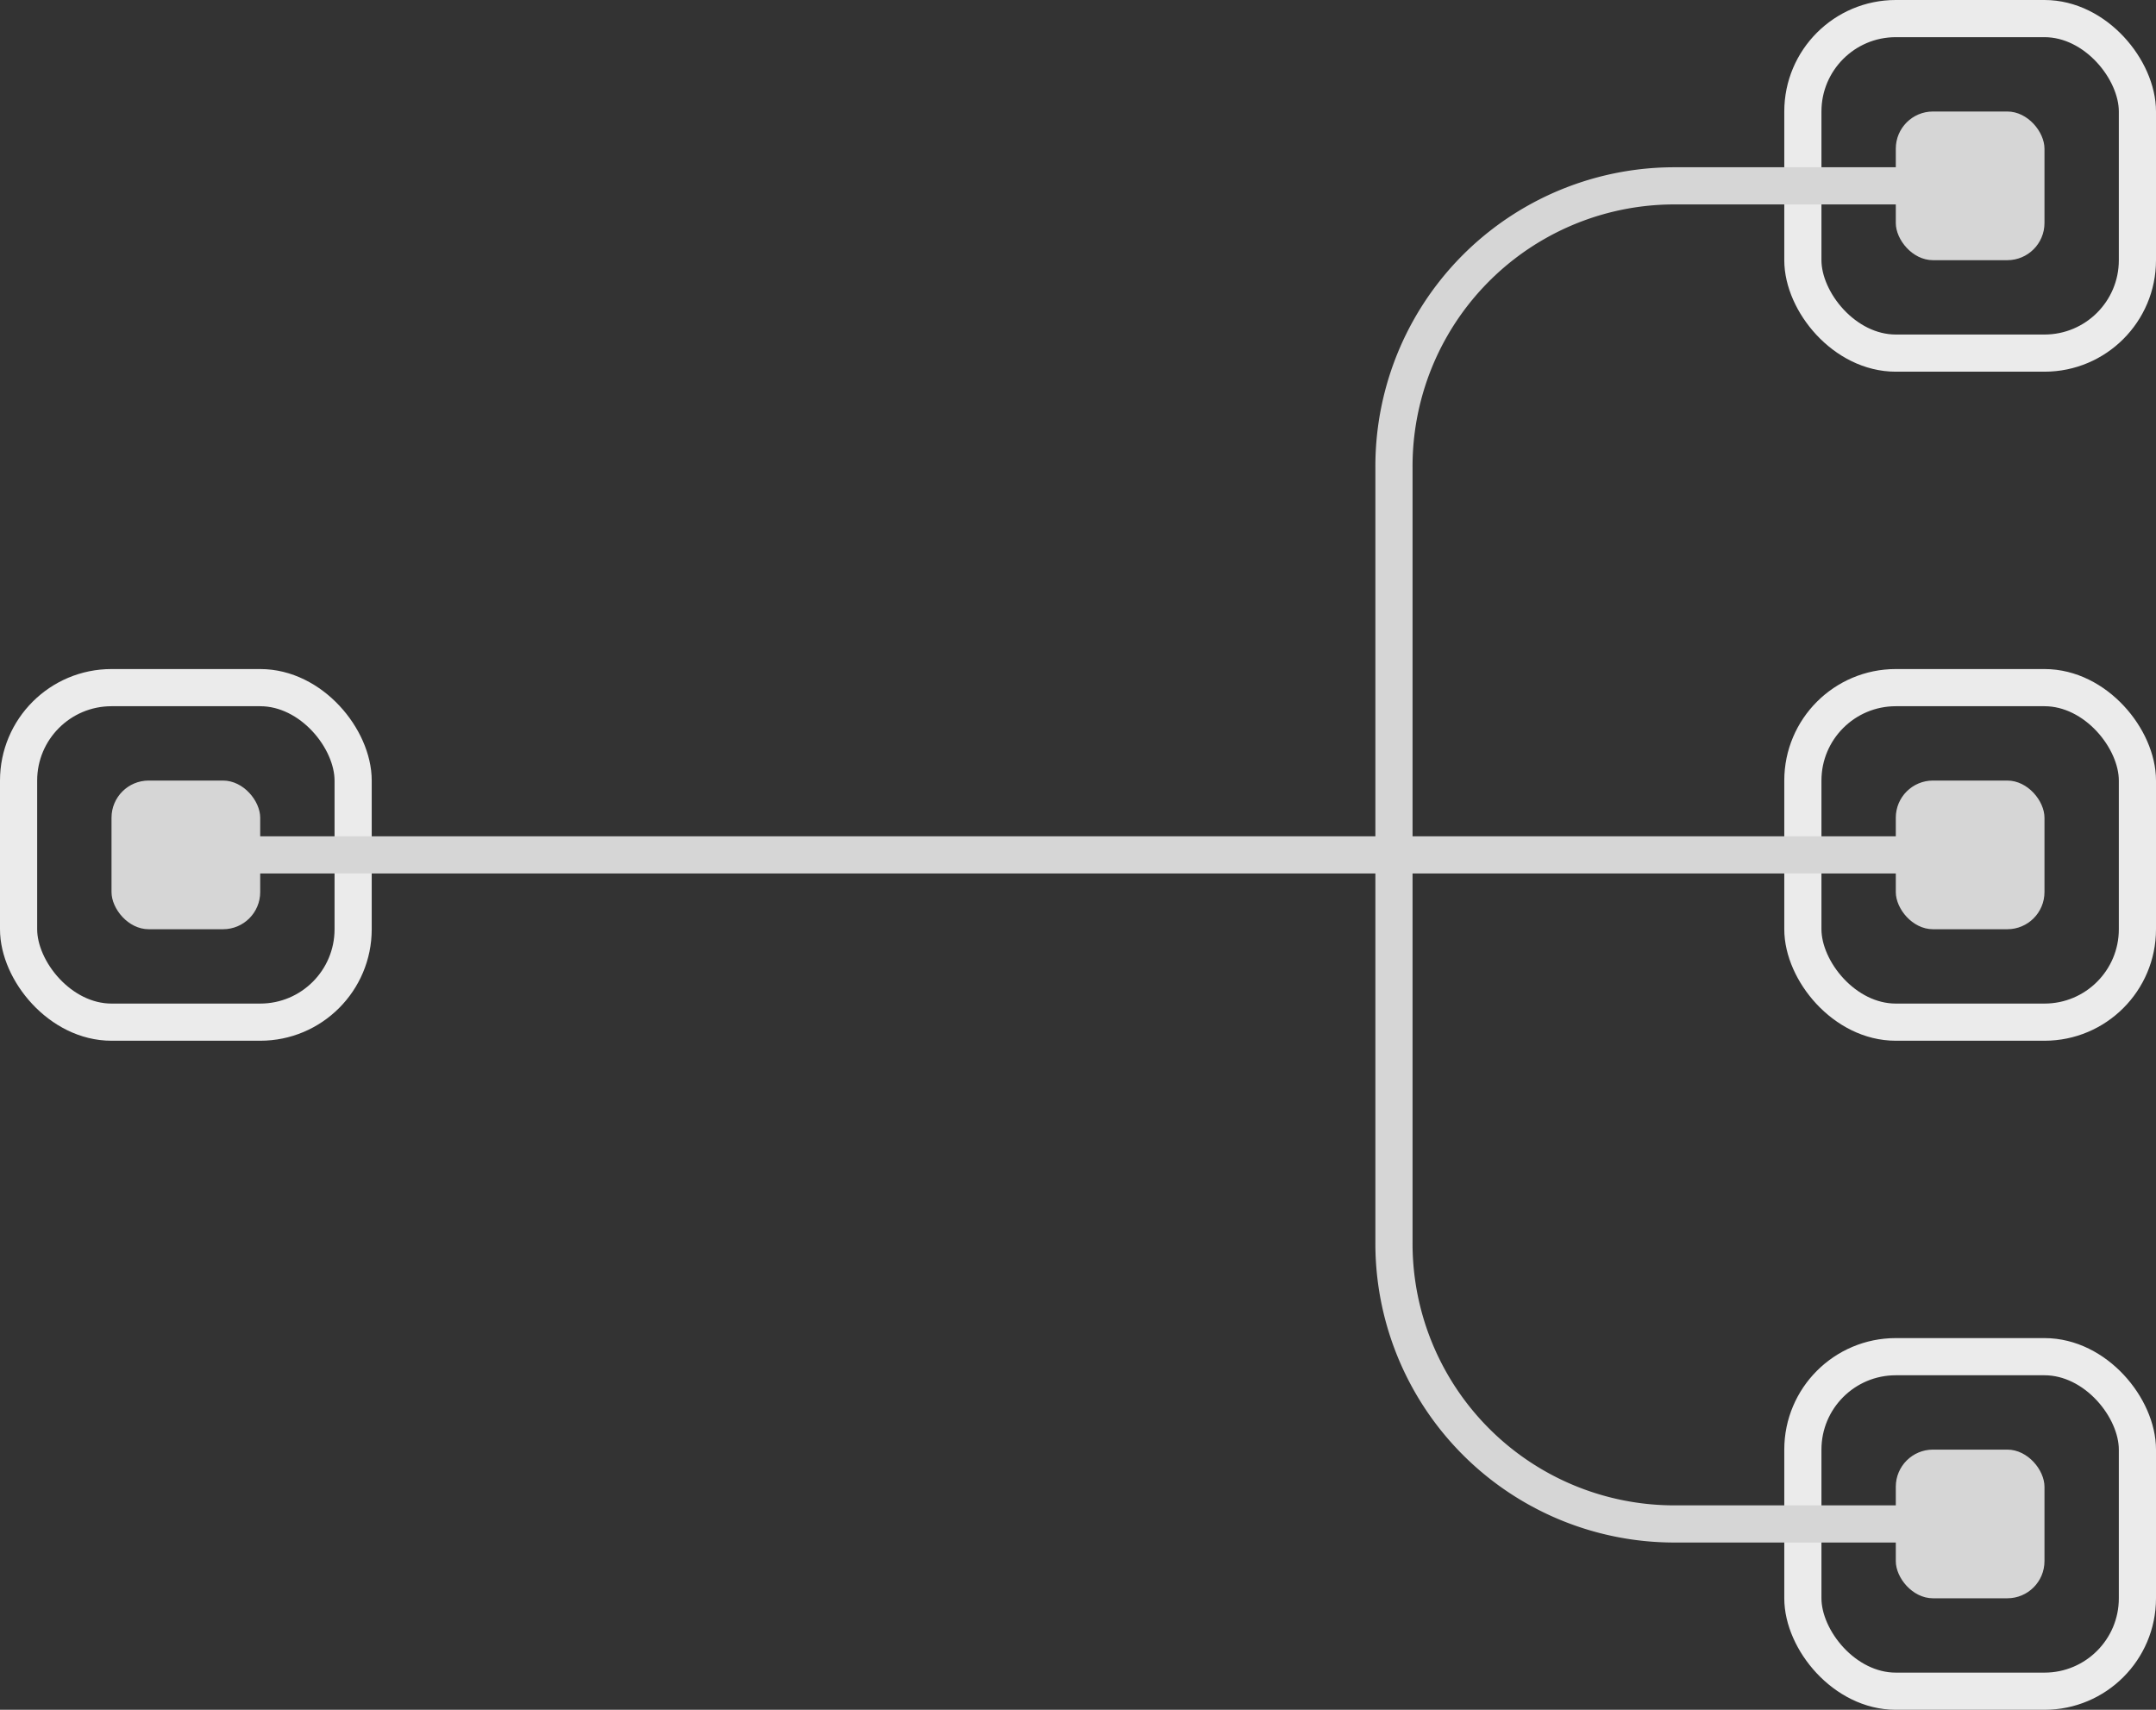 <svg xmlns="http://www.w3.org/2000/svg" viewBox="0 0 58 46" width="58" height="46" fill="none" preserveAspectRatio="xMidYMid meet">
	<rect x="0" y="0" width="58" height="46" fill="#333333" stroke="none"/>
	<rect width="9" height="9" x=".5" y="18.5" stroke="#EBEBEB" rx="2.5" />
	<rect width="4" height="4" x="3" y="21" fill="#D6D6D6" rx="1" />
	<rect width="9" height="9" x="48.5" y=".5" stroke="#EBEBEB" rx="2.5" />
	<rect width="4" height="4" x="51" y="3" fill="#D6D6D6" rx="1" />
	<rect width="9" height="9" x="48.5" y="18.5" stroke="#EBEBEB" rx="2.5" />
	<rect width="4" height="4" x="51" y="21" fill="#D6D6D6" rx="1" />
	<rect width="9" height="9" x="48.5" y="36.5" stroke="#EBEBEB" rx="2.5" />
	<rect width="4" height="4" x="51" y="39" fill="#D6D6D6" rx="1" />
	<path fill="#D6D6D6" d="M5.113 22.5h48v1h-48v-1Z" />
	<path stroke="#D6D6D6" d="M52.884 41H45.06a7.544 7.544 0 0 1-7.56-7.561V12.56A7.544 7.544 0 0 1 45.06 5h7.793" />
</svg>
